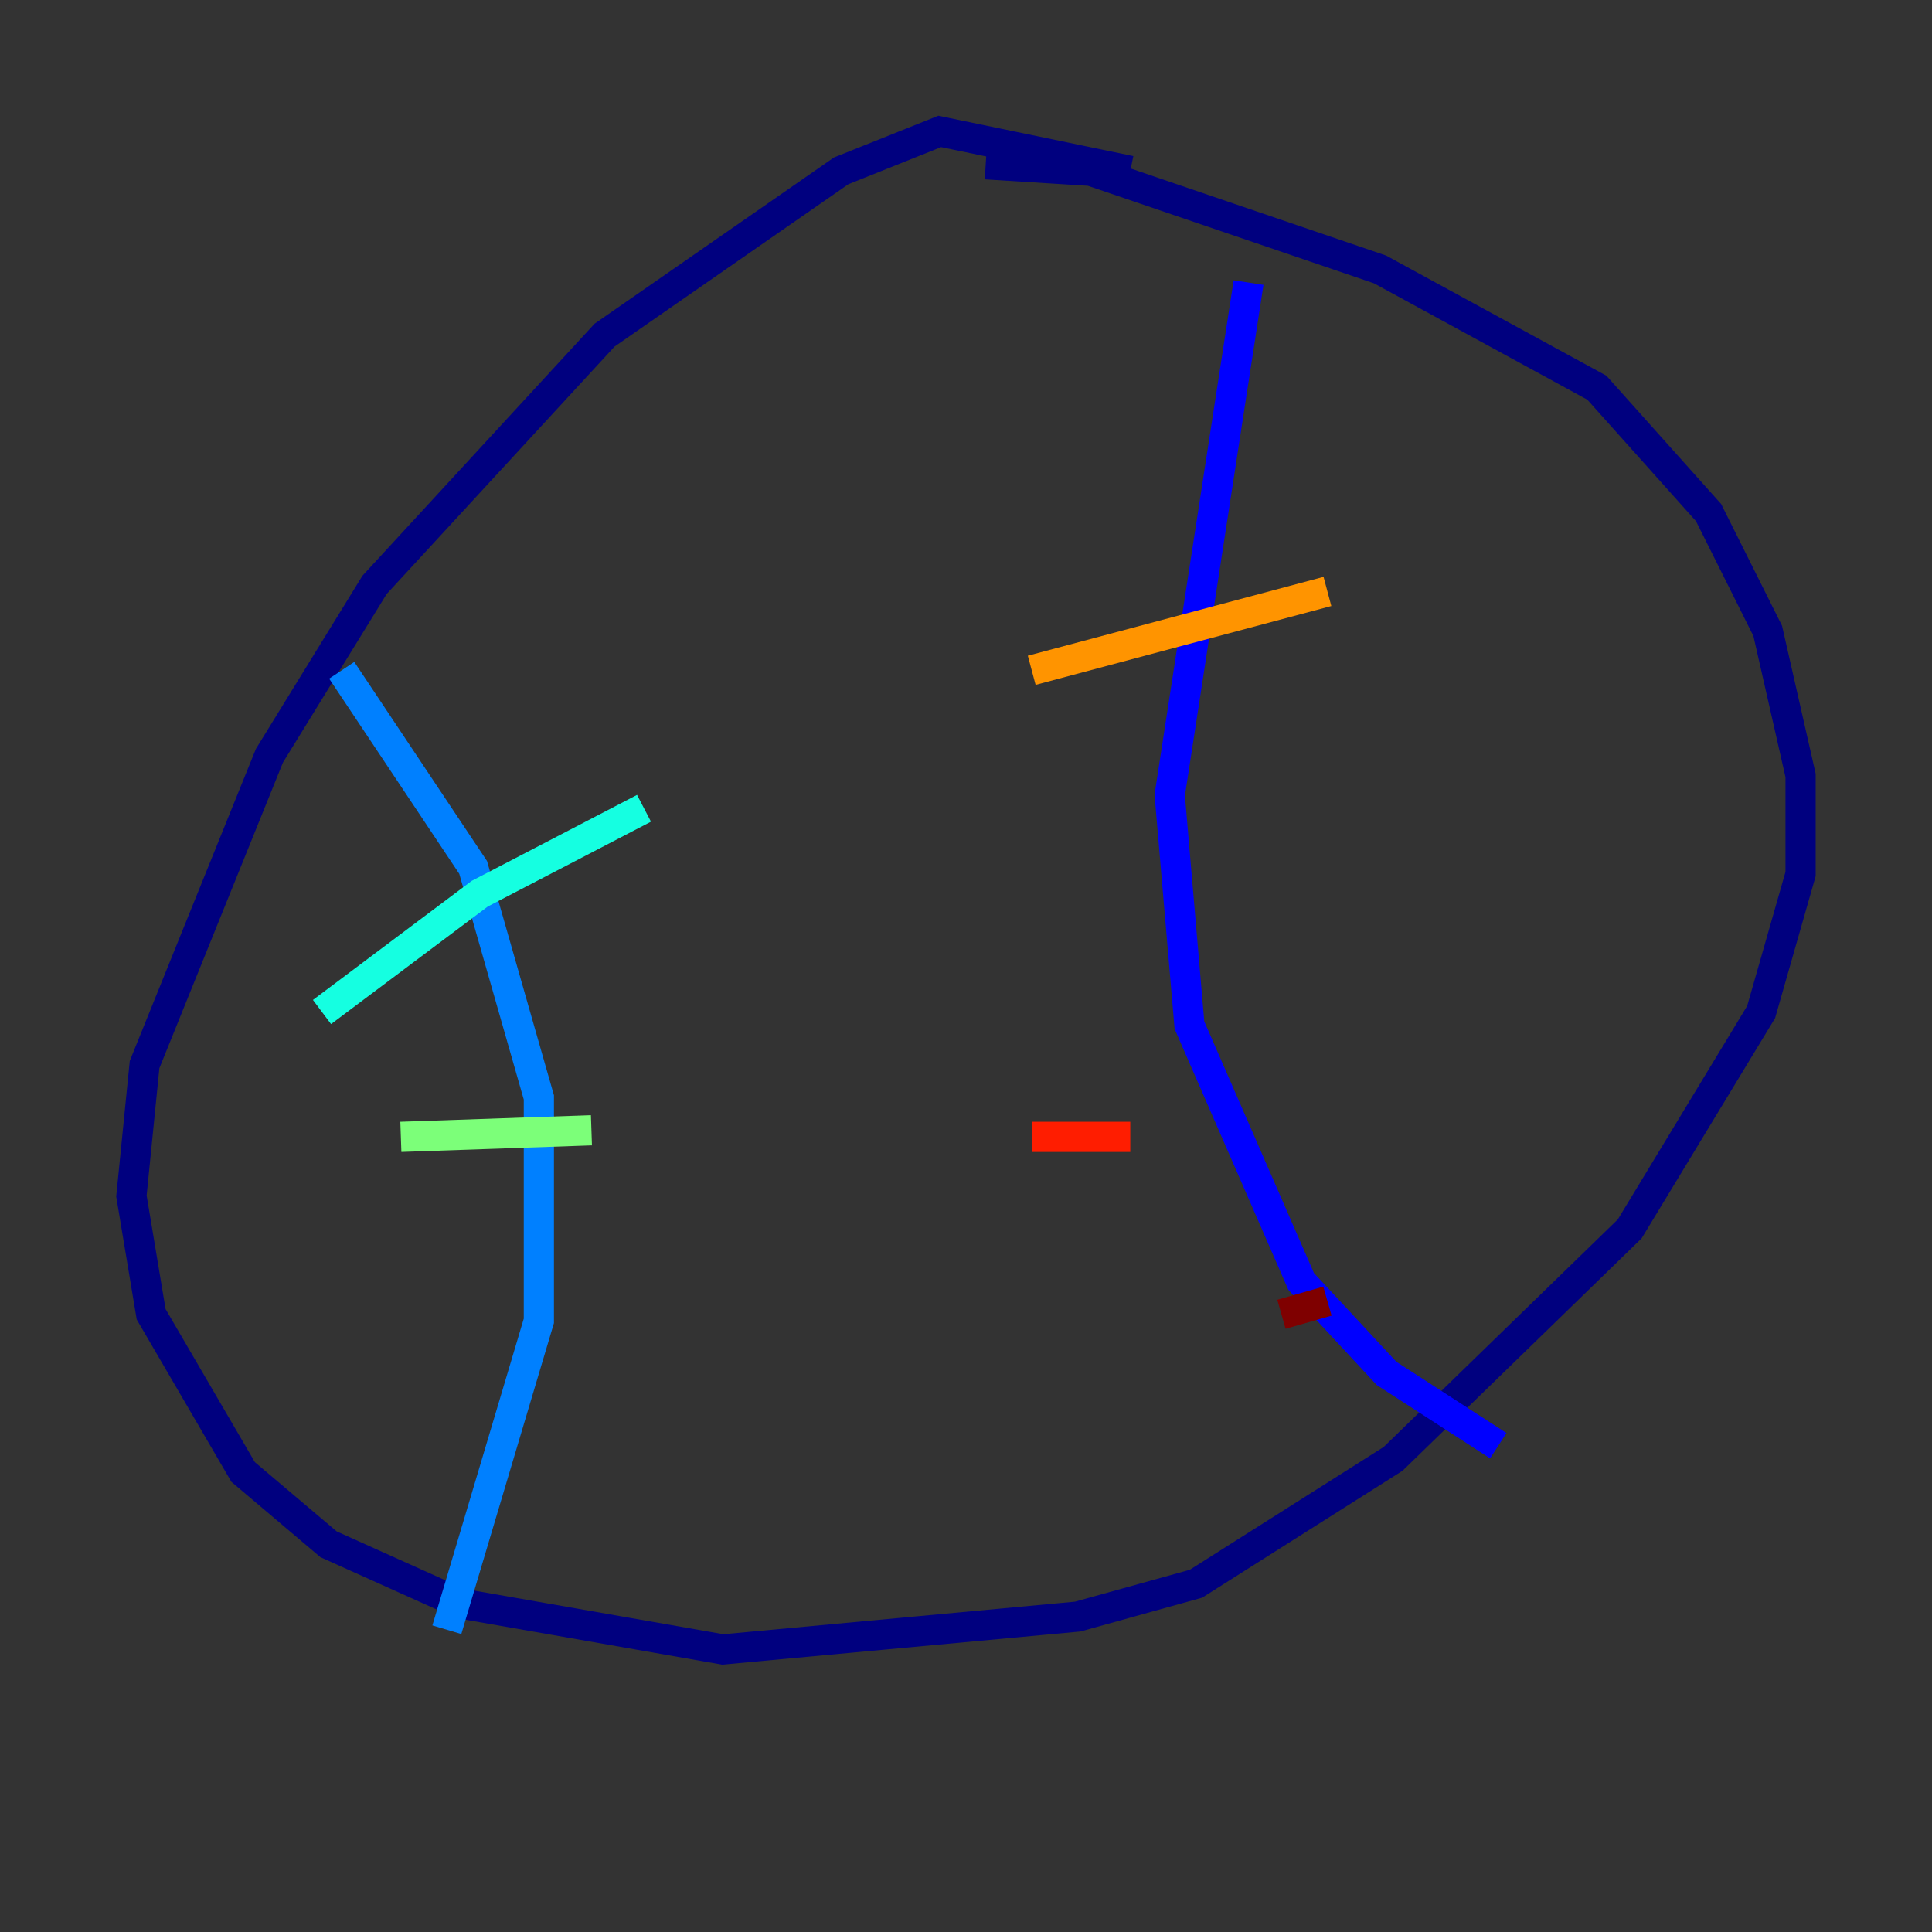 <?xml version="1.0" encoding="utf-8" ?>
<svg baseProfile="tiny" height="128" version="1.2" viewBox="0,0,128,128" width="128" xmlns="http://www.w3.org/2000/svg" xmlns:ev="http://www.w3.org/2001/xml-events" xmlns:xlink="http://www.w3.org/1999/xlink"><rect x="0" y="0" width="128" height="128" fill="#333333" stroke="none"/><defs /><polyline fill="none" points="74.884,11.32 62.258,8.707 55.728,11.32 40.054,22.204 24.816,38.748 17.85,50.068 9.578,70.531 8.707,79.238 10.014,87.075 16.109,97.524 21.769,102.313 30.476,106.231 47.891,109.279 71.401,107.102 79.238,104.925 92.299,96.653 107.973,81.415 116.68,67.048 119.293,57.905 119.293,51.374 117.116,41.796 113.197,33.959 105.796,25.687 91.429,17.85 72.272,11.32 65.306,10.884" stroke="#00007f" stroke-width="2" /><polyline fill="none" points="82.721,18.721 77.497,52.68 78.803,67.918 86.204,84.898 91.864,90.993 99.265,95.782" stroke="#0000ff" stroke-width="2" /><polyline fill="none" points="22.64,44.408 31.347,57.469 35.701,72.707 35.701,87.51 29.605,107.973" stroke="#0080ff" stroke-width="2" /><polyline fill="none" points="21.333,67.048 31.782,59.211 42.667,53.551" stroke="#15ffe1" stroke-width="2" /><polyline fill="none" points="26.558,75.32 39.184,74.884" stroke="#7cff79" stroke-width="2" /><polyline fill="none" points="31.347,95.782 31.347,95.782" stroke="#e4ff12" stroke-width="2" /><polyline fill="none" points="68.354,44.408 87.946,39.184" stroke="#ff9400" stroke-width="2" /><polyline fill="none" points="68.354,75.32 74.884,75.32" stroke="#ff1d00" stroke-width="2" /><polyline fill="none" points="84.898,87.075 87.946,86.204" stroke="#7f0000" stroke-width="2" /></svg>